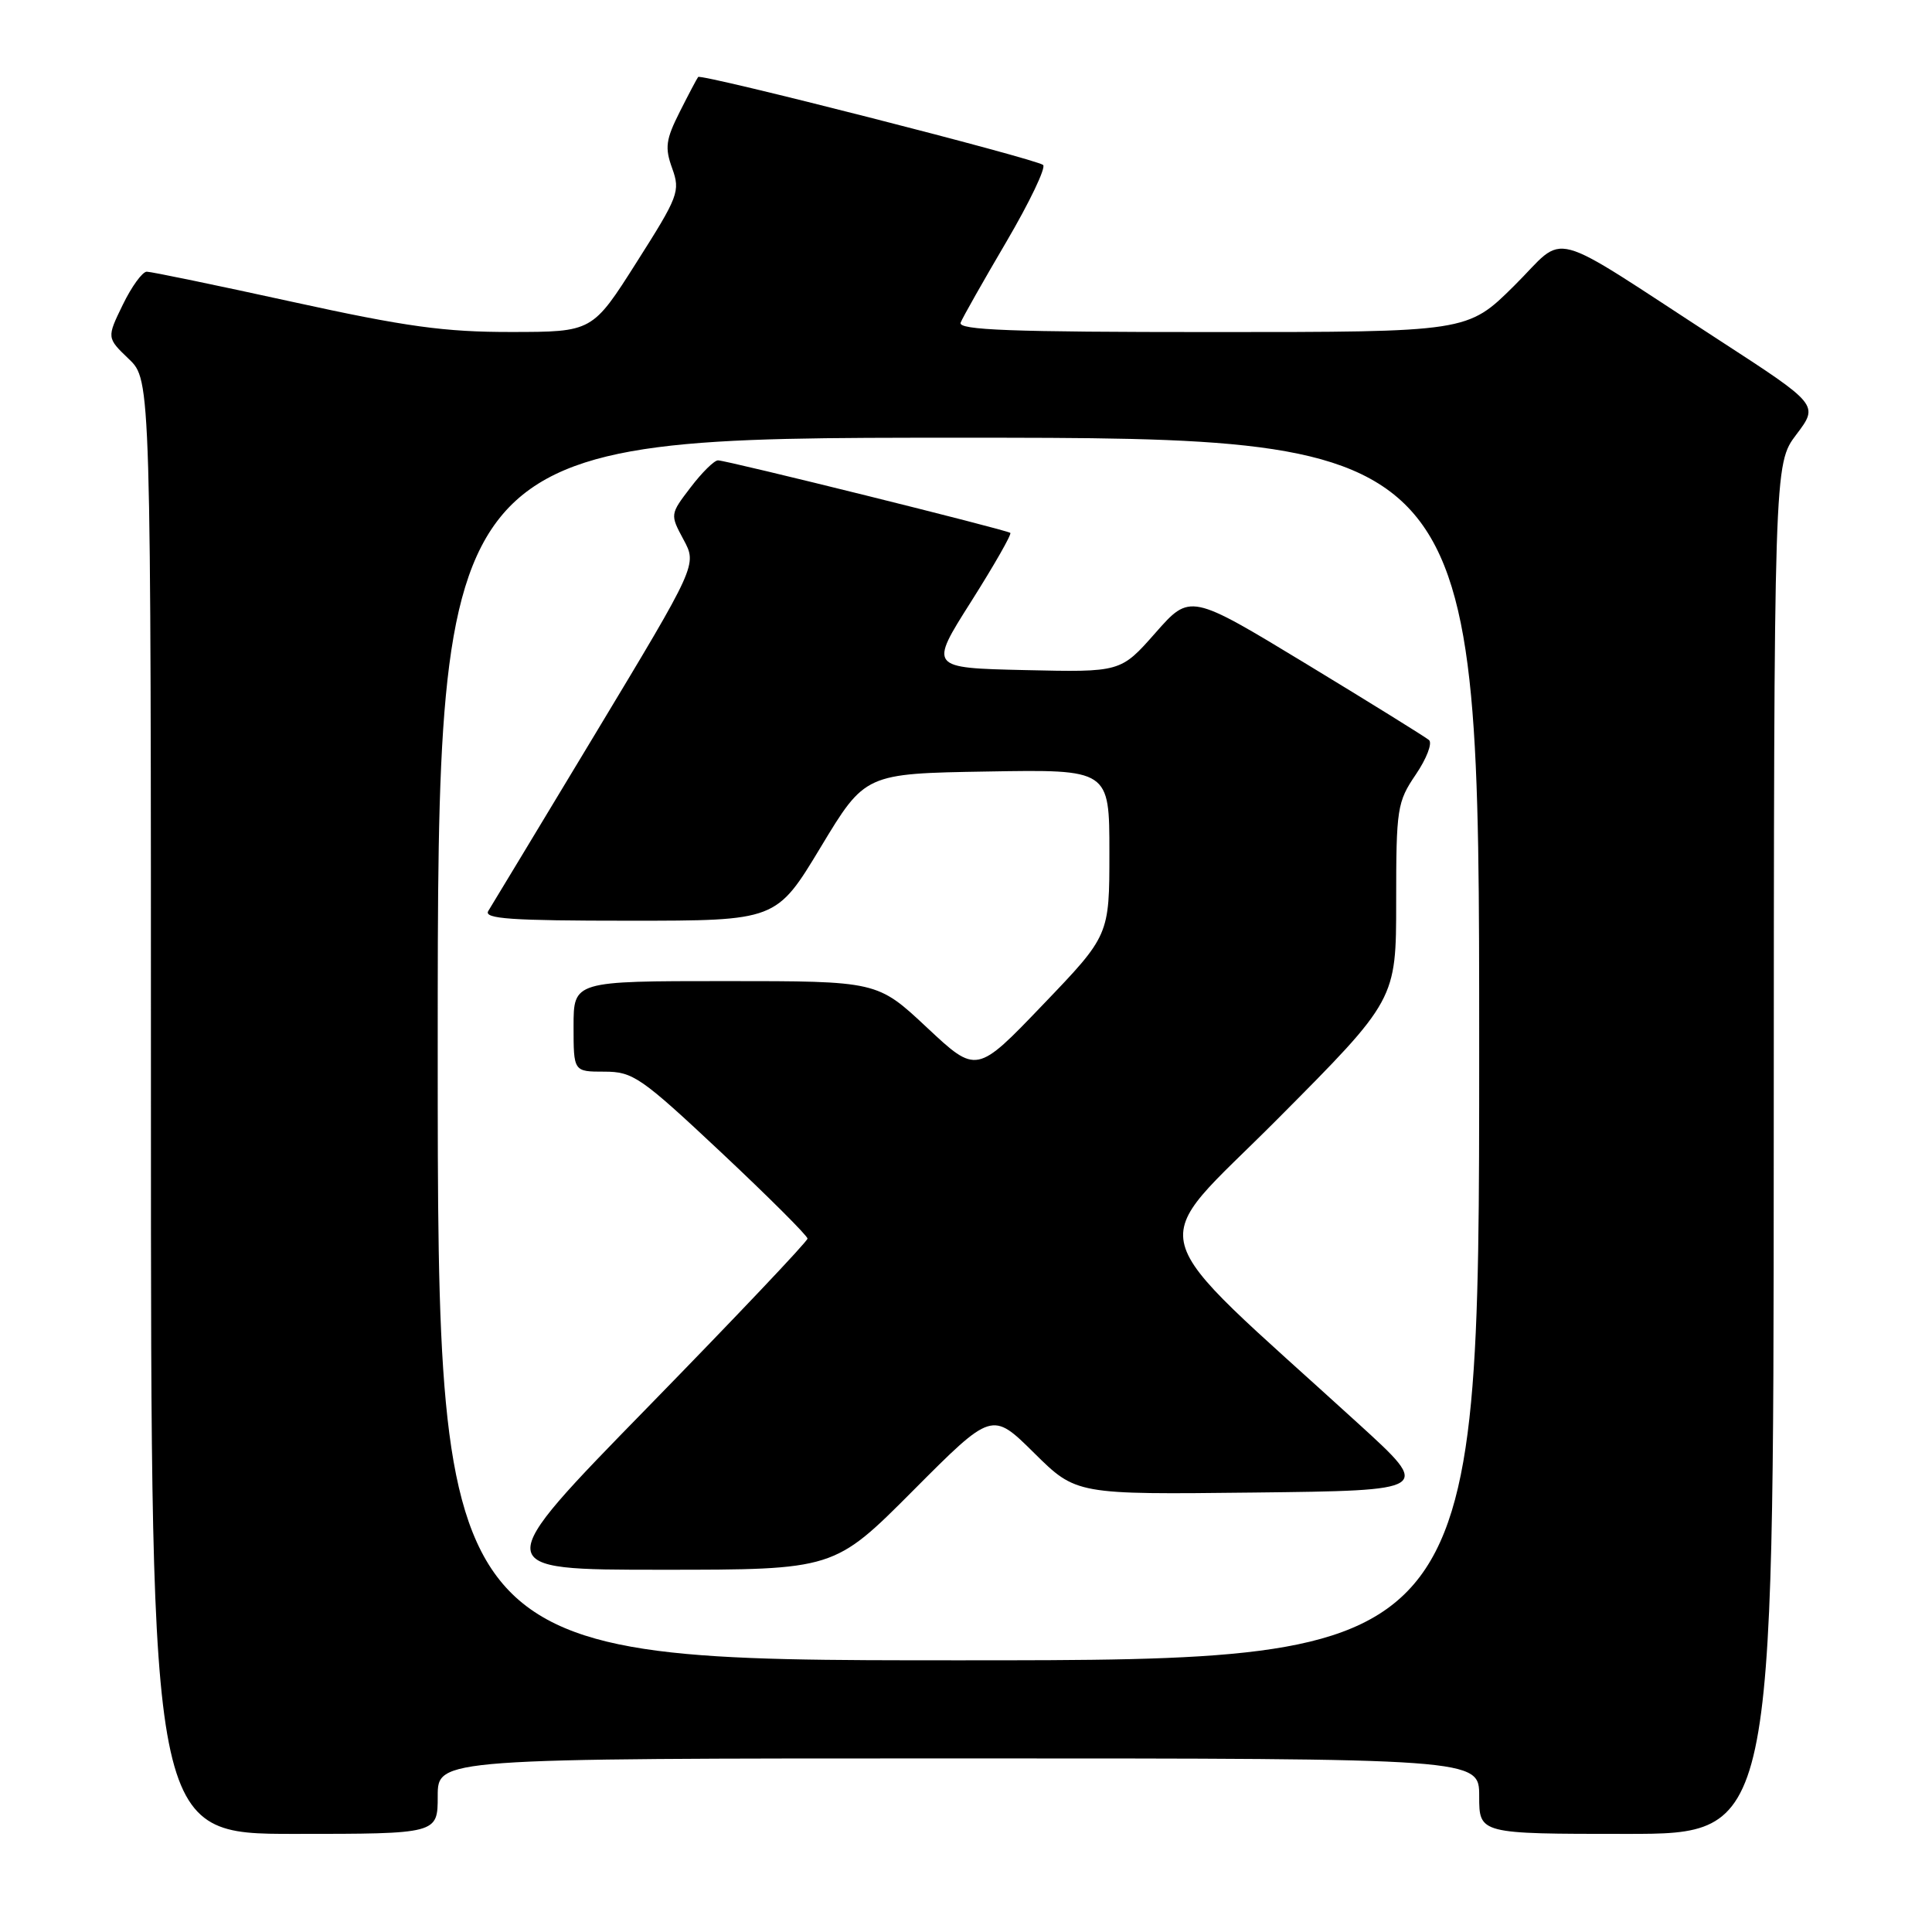 <?xml version="1.0" encoding="UTF-8" standalone="no"?>
<!DOCTYPE svg PUBLIC "-//W3C//DTD SVG 1.1//EN" "http://www.w3.org/Graphics/SVG/1.1/DTD/svg11.dtd" >
<svg xmlns="http://www.w3.org/2000/svg" xmlns:xlink="http://www.w3.org/1999/xlink" version="1.1" viewBox="0 0 256 256">
 <g >
 <path fill="currentColor"
d=" M 58.00 238.00 C 58.00 233.00 58.00 233.00 127.00 233.00 C 196.00 233.00 196.00 233.00 196.00 238.00 C 196.00 243.00 196.00 243.00 215.50 243.00 C 235.00 243.00 235.00 243.00 235.03 152.25 C 235.06 61.50 235.06 61.50 238.03 57.57 C 241.00 53.64 241.00 53.64 227.75 45.04 C 204.43 29.90 207.78 30.79 200.64 37.86 C 194.45 44.00 194.45 44.00 160.62 44.00 C 133.95 44.00 126.89 43.74 127.29 42.75 C 127.56 42.06 130.30 37.23 133.36 32.02 C 136.42 26.80 138.61 22.23 138.22 21.86 C 137.39 21.08 92.91 9.73 92.51 10.20 C 92.37 10.36 91.27 12.44 90.08 14.80 C 88.22 18.49 88.07 19.56 89.07 22.31 C 90.16 25.34 89.91 26.01 84.36 34.74 C 78.50 43.98 78.50 43.98 67.76 43.99 C 58.91 44.00 53.81 43.30 38.76 40.00 C 28.72 37.80 20.03 36.00 19.45 36.00 C 18.87 36.00 17.44 37.97 16.27 40.38 C 14.14 44.76 14.14 44.76 17.07 47.57 C 20.00 50.37 20.00 50.37 20.00 146.69 C 20.00 243.00 20.00 243.00 39.00 243.00 C 58.00 243.00 58.00 243.00 58.00 238.00 Z  M 58.00 139.00 C 58.00 58.00 58.00 58.00 127.00 58.00 C 196.00 58.00 196.00 58.00 196.00 139.00 C 196.00 220.00 196.00 220.00 127.00 220.00 C 58.00 220.00 58.00 220.00 58.00 139.00 Z  M 120.99 197.51 C 131.45 187.01 131.45 187.01 137.02 192.52 C 142.60 198.04 142.60 198.04 166.15 197.77 C 189.70 197.50 189.70 197.50 180.10 188.74 C 150.47 161.71 151.63 166.02 169.25 148.31 C 185.00 132.48 185.00 132.48 185.00 119.47 C 185.00 107.11 185.13 106.27 187.60 102.63 C 189.03 100.53 189.82 98.47 189.35 98.06 C 188.88 97.66 181.57 93.12 173.10 87.98 C 157.70 78.64 157.70 78.64 153.10 83.86 C 148.50 89.08 148.50 89.08 135.80 88.79 C 123.11 88.50 123.11 88.50 128.68 79.71 C 131.74 74.87 134.08 70.78 133.87 70.61 C 133.37 70.20 96.29 61.00 95.14 61.00 C 94.64 61.00 93.01 62.61 91.51 64.58 C 88.78 68.15 88.78 68.17 90.57 71.50 C 92.37 74.84 92.37 74.84 78.94 97.13 C 71.55 109.39 65.14 120.00 64.70 120.71 C 64.06 121.75 67.73 122.00 83.38 122.00 C 102.87 122.00 102.87 122.00 108.75 112.25 C 114.63 102.50 114.63 102.50 130.82 102.23 C 147.00 101.95 147.00 101.95 147.00 112.94 C 147.00 123.94 147.00 123.94 138.20 133.12 C 129.40 142.31 129.40 142.31 122.82 136.15 C 116.25 130.00 116.25 130.00 96.12 130.00 C 76.00 130.00 76.00 130.00 76.00 136.00 C 76.00 142.00 76.00 142.00 80.08 142.00 C 83.88 142.00 84.91 142.71 95.58 152.72 C 101.86 158.62 107.00 163.75 107.00 164.12 C 107.00 164.49 97.50 174.51 85.90 186.39 C 64.79 208.00 64.79 208.00 87.66 208.00 C 110.54 208.00 110.54 208.00 120.99 197.51 Z "/>
</g>
</svg>